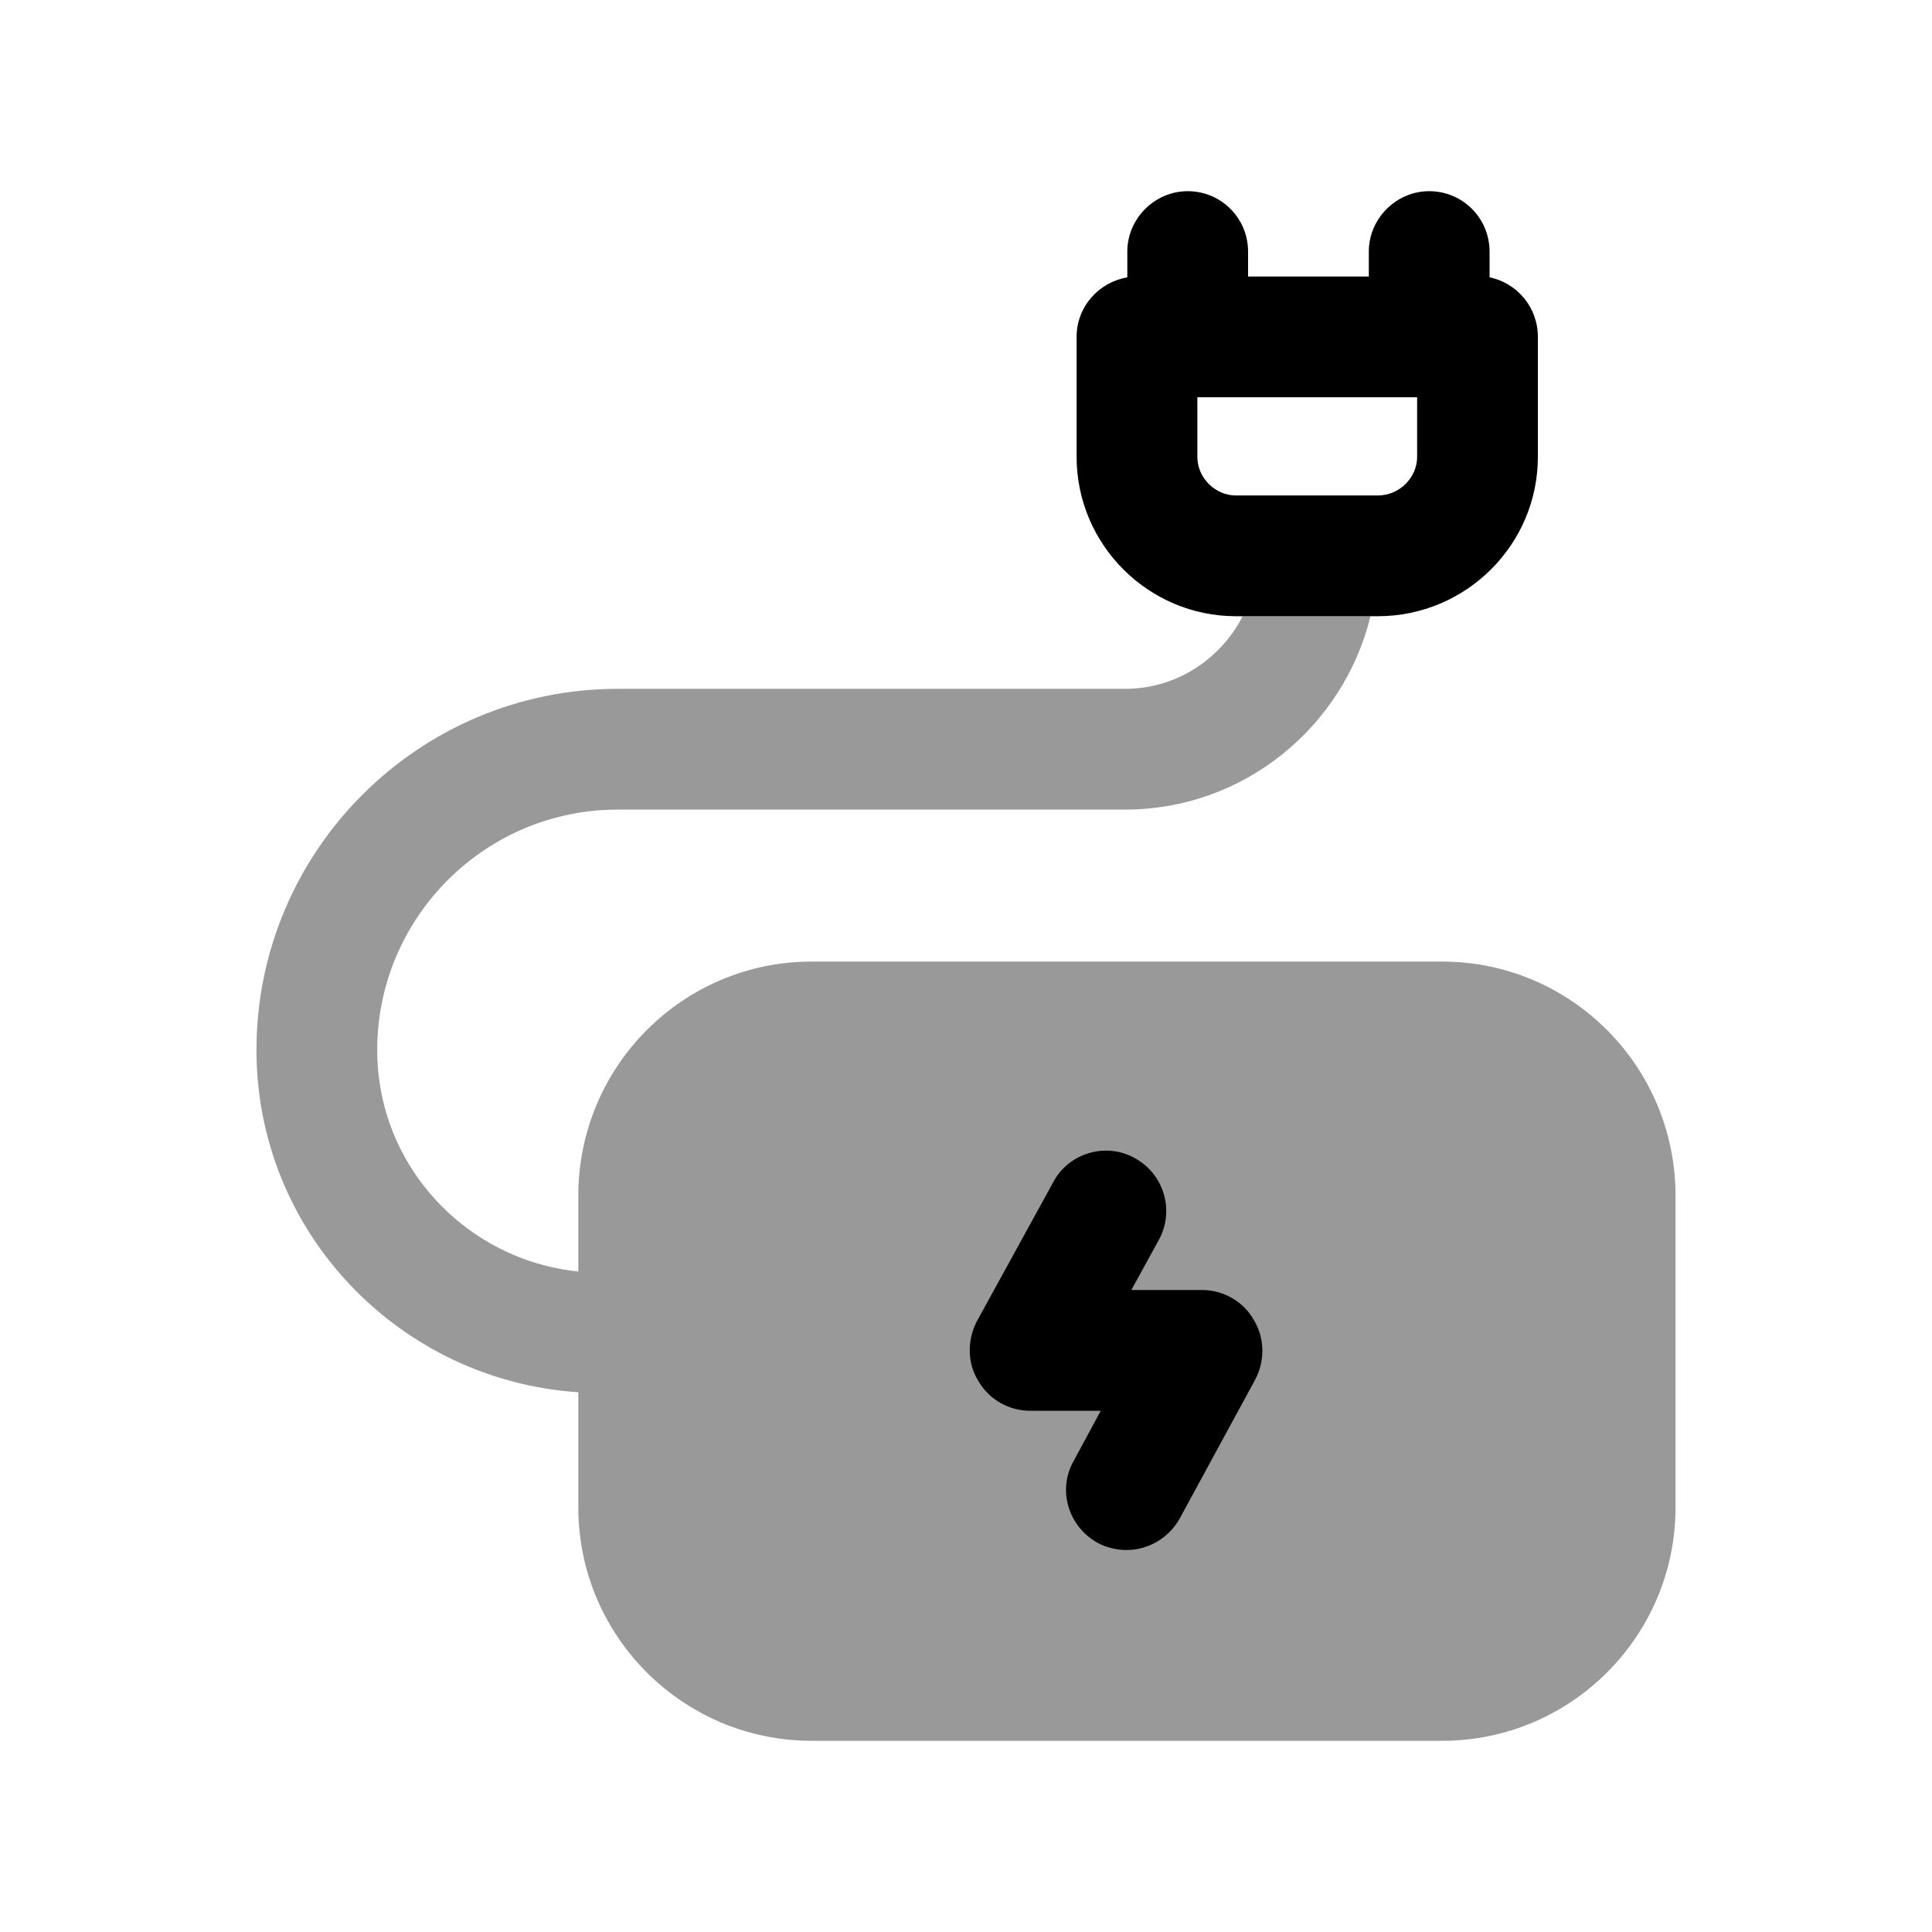<svg width="24" height="24" viewBox="0 0 24 24" fill="none" xmlns="http://www.w3.org/2000/svg">
<path opacity="0.4" d="M17.914 11.945H10.084C8.484 11.945 7.184 13.245 7.184 14.855V15.795C5.785 15.651 4.686 14.48 4.686 13.044C4.686 11.397 6.026 10.057 7.673 10.057H13.975C15.453 10.057 16.687 9.03 17.025 7.655H15.437C15.163 8.188 14.614 8.557 13.975 8.557H7.673C5.199 8.557 3.186 10.57 3.186 13.044C3.186 15.307 4.958 17.147 7.184 17.295V18.725C7.184 20.325 8.484 21.625 10.084 21.625H17.914C19.514 21.625 20.814 20.325 20.814 18.725V14.855C20.814 13.245 19.514 11.945 17.914 11.945Z" fill="black"/>
<path fill-rule="evenodd" clip-rule="evenodd" d="M17.025 7.655H17.114C18.214 7.655 19.104 6.765 19.104 5.675V4.185C19.104 3.815 18.844 3.515 18.504 3.445V3.125C18.504 2.715 18.174 2.375 17.754 2.375C17.344 2.375 17.004 2.715 17.004 3.125V3.435H15.504V3.125C15.504 2.715 15.174 2.375 14.754 2.375C14.344 2.375 14.004 2.715 14.004 3.125V3.445C13.654 3.505 13.374 3.805 13.374 4.185V5.675C13.374 6.765 14.264 7.655 15.354 7.655H15.437H17.025ZM14.874 4.935V5.675C14.874 5.935 15.094 6.155 15.354 6.155H17.114C17.384 6.155 17.604 5.935 17.604 5.675V4.935H14.874Z" fill="black"/>
<path d="M12.154 17.155C12.284 17.385 12.534 17.525 12.794 17.525H13.674L13.334 18.155C13.134 18.515 13.274 18.965 13.634 19.165C13.744 19.225 13.874 19.255 13.994 19.255C14.254 19.255 14.514 19.115 14.654 18.865L15.594 17.135C15.714 16.905 15.714 16.625 15.574 16.395C15.444 16.165 15.194 16.025 14.934 16.025H14.054L14.394 15.405C14.594 15.045 14.464 14.585 14.094 14.385C13.734 14.185 13.274 14.325 13.084 14.685L12.134 16.415C12.014 16.645 12.014 16.935 12.154 17.155Z" fill="black"/>
</svg>
